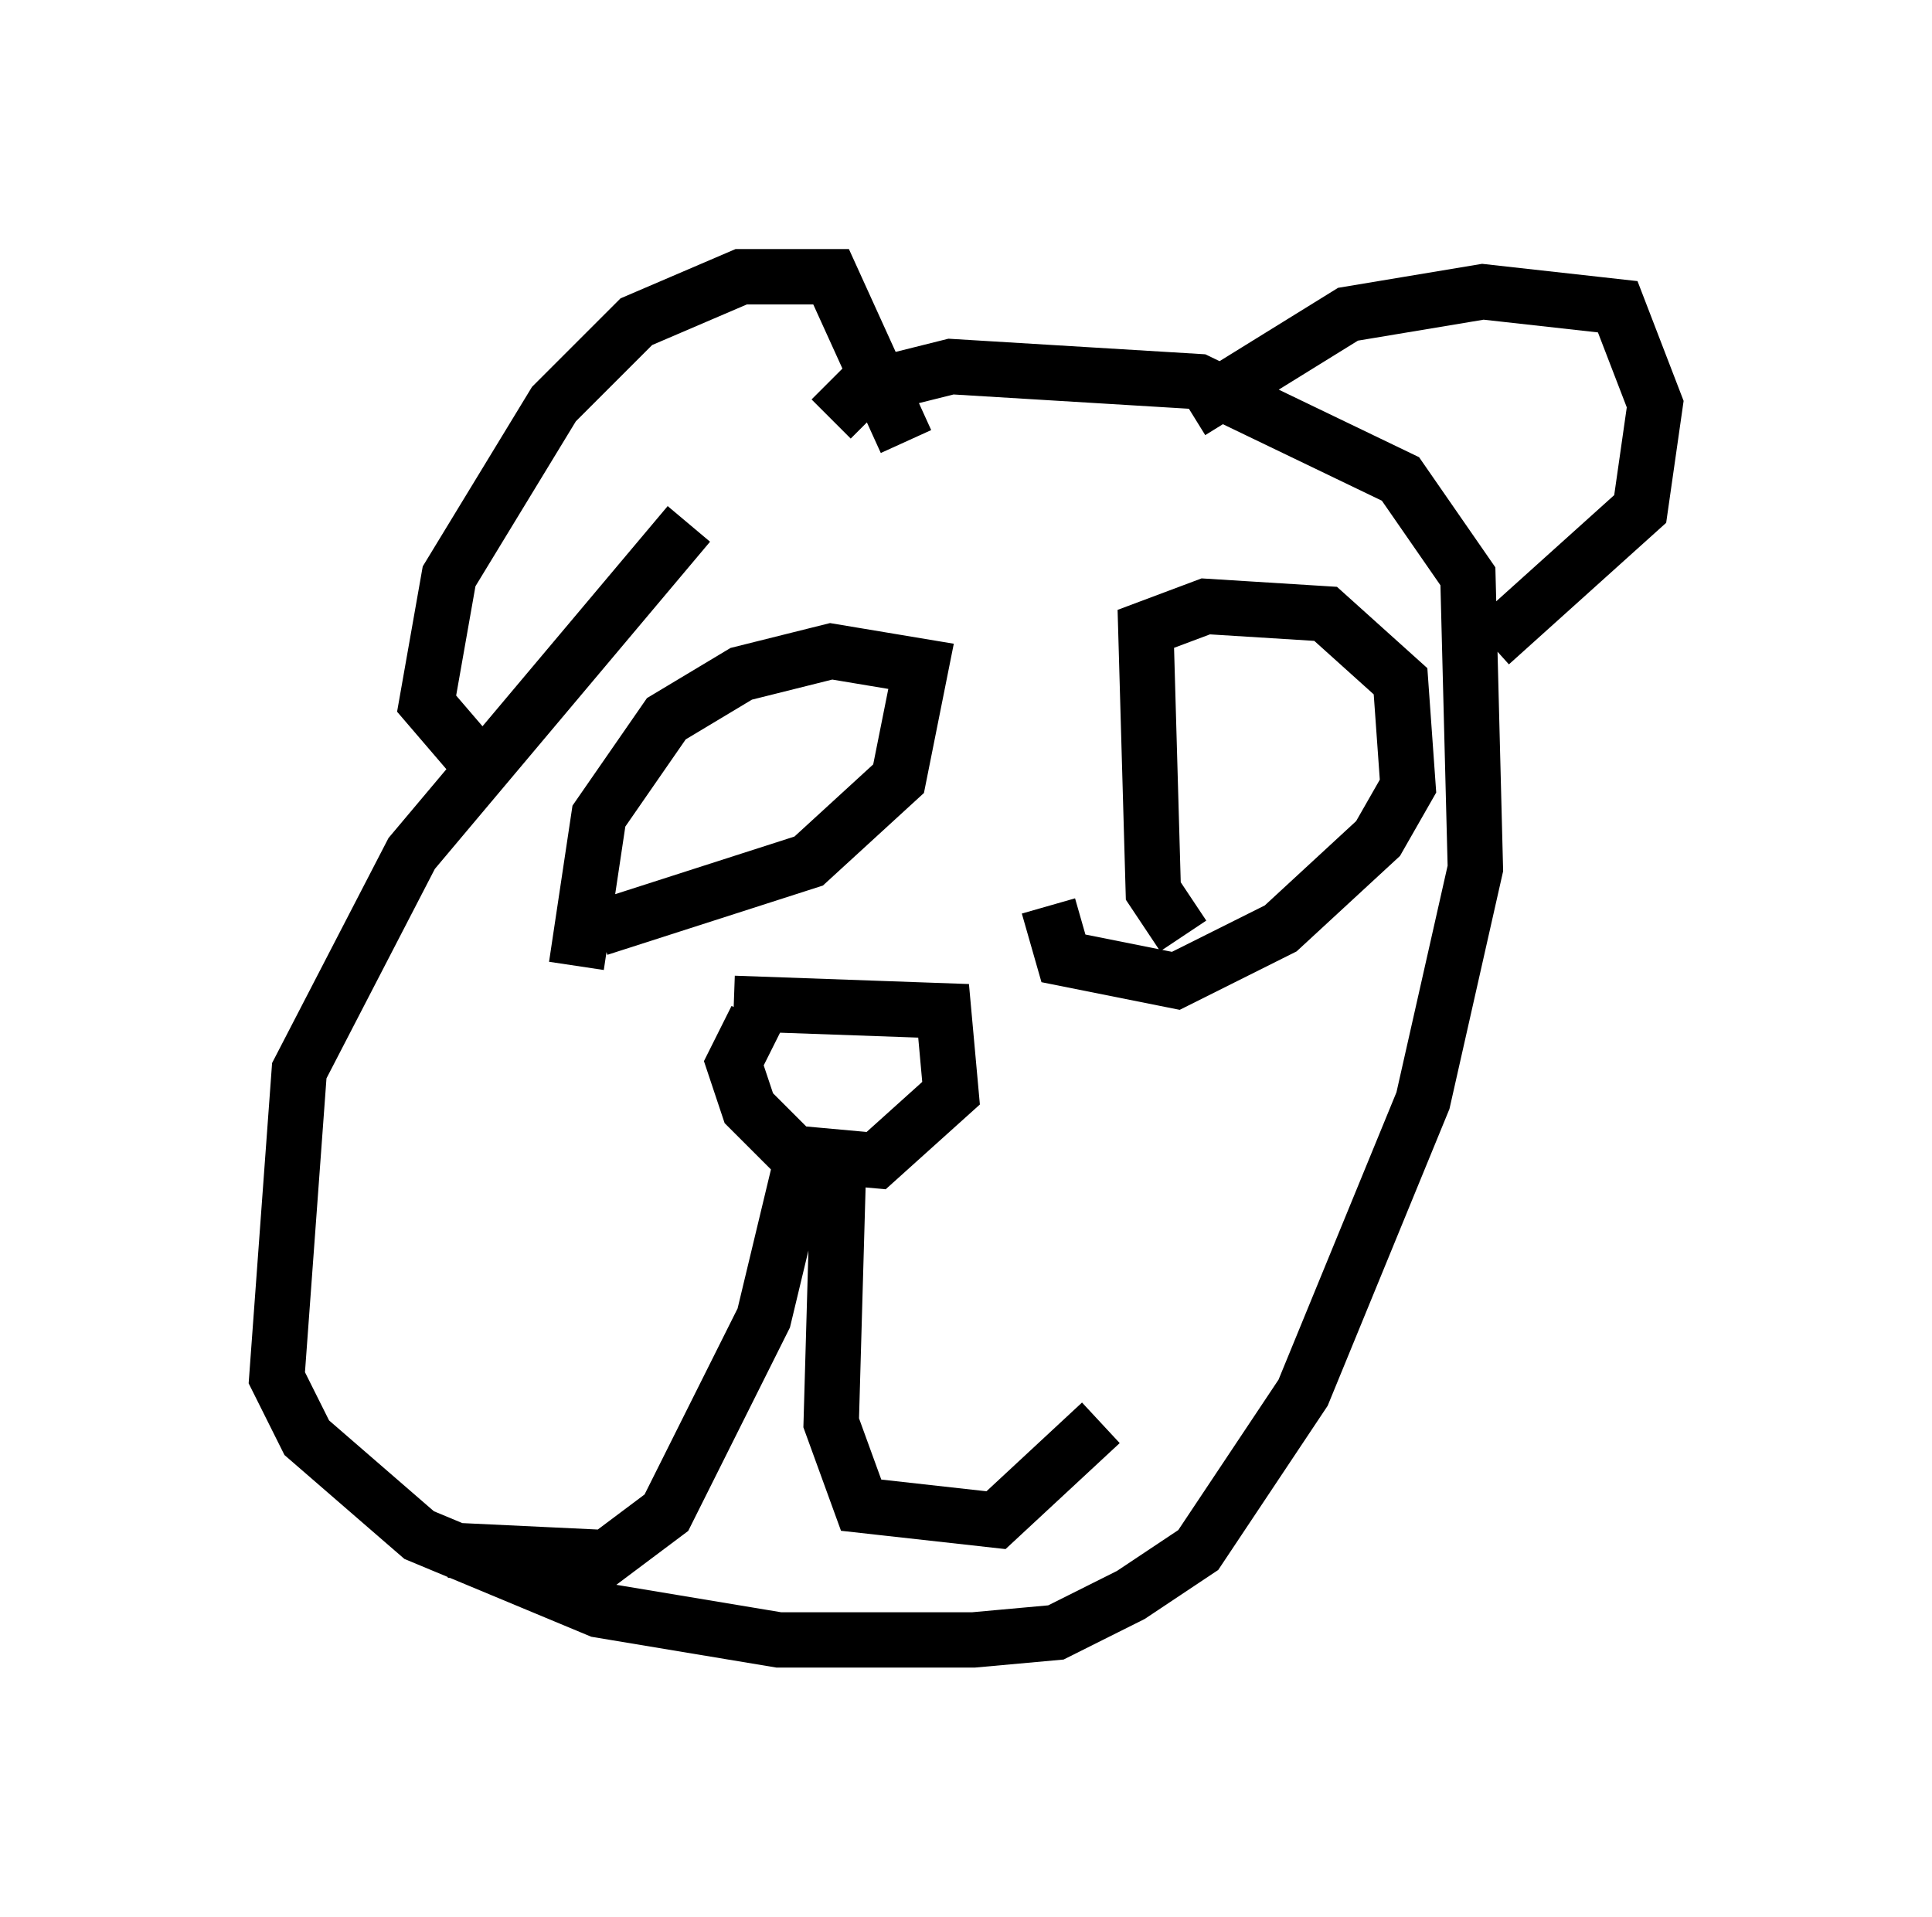 <?xml version="1.0" encoding="utf-8" ?>
<svg baseProfile="full" height="34.628" version="1.1" width="34.898" xmlns="http://www.w3.org/2000/svg" xmlns:ev="http://www.w3.org/2001/xml-events" xmlns:xlink="http://www.w3.org/1999/xlink"><defs /><rect fill="white" height="34.628" width="34.898" x="0" y="0" /><path d="M16.908, 6.488 m-4.465, 2.977 l-5.007, 5.954 -2.03, 3.924 l-0.406, 5.548 0.541, 1.083 l2.03, 1.759 3.248, 1.353 l3.248, 0.541 3.518, 0.0 l1.488, -0.135 1.353, -0.677 l1.218, -0.812 1.894, -2.842 l2.165, -5.277 0.947, -4.195 l-0.135, -5.277 -1.218, -1.759 l-3.654, -1.759 -4.465, -0.271 l-1.624, 0.406 -0.541, 0.541 m-6.495, 6.089 l-0.812, -0.947 0.406, -2.3 l1.894, -3.112 1.488, -1.488 l1.894, -0.812 1.624, 0.0 l1.353, 2.977 m5.142, -0.541 l2.842, -1.759 2.436, -0.406 l2.436, 0.271 0.677, 1.759 l-0.271, 1.894 -2.706, 2.436 m-16.509, 5.819 l0.406, -2.706 1.218, -1.759 l1.353, -0.812 1.624, -0.406 l1.624, 0.271 -0.406, 2.03 l-1.624, 1.488 -3.789, 1.218 m10.555, 0.135 l-0.541, -0.812 -0.135, -4.736 l1.083, -0.406 2.165, 0.135 l1.353, 1.218 0.135, 1.894 l-0.541, 0.947 -1.759, 1.624 l-1.894, 0.947 -2.03, -0.406 l-0.271, -0.947 m-5.277, 2.03 l-0.406, 0.812 0.271, 0.812 l0.812, 0.812 1.488, 0.135 l1.353, -1.218 -0.135, -1.488 l-3.789, -0.135 m1.894, 2.842 l-0.135, 4.736 0.541, 1.488 l2.436, 0.271 1.894, -1.759 m-5.277, -5.277 l-0.812, 3.383 -1.759, 3.518 l-1.083, 0.812 -2.842, -0.135 " fill="none" stroke="black" stroke-width="1" /></svg>